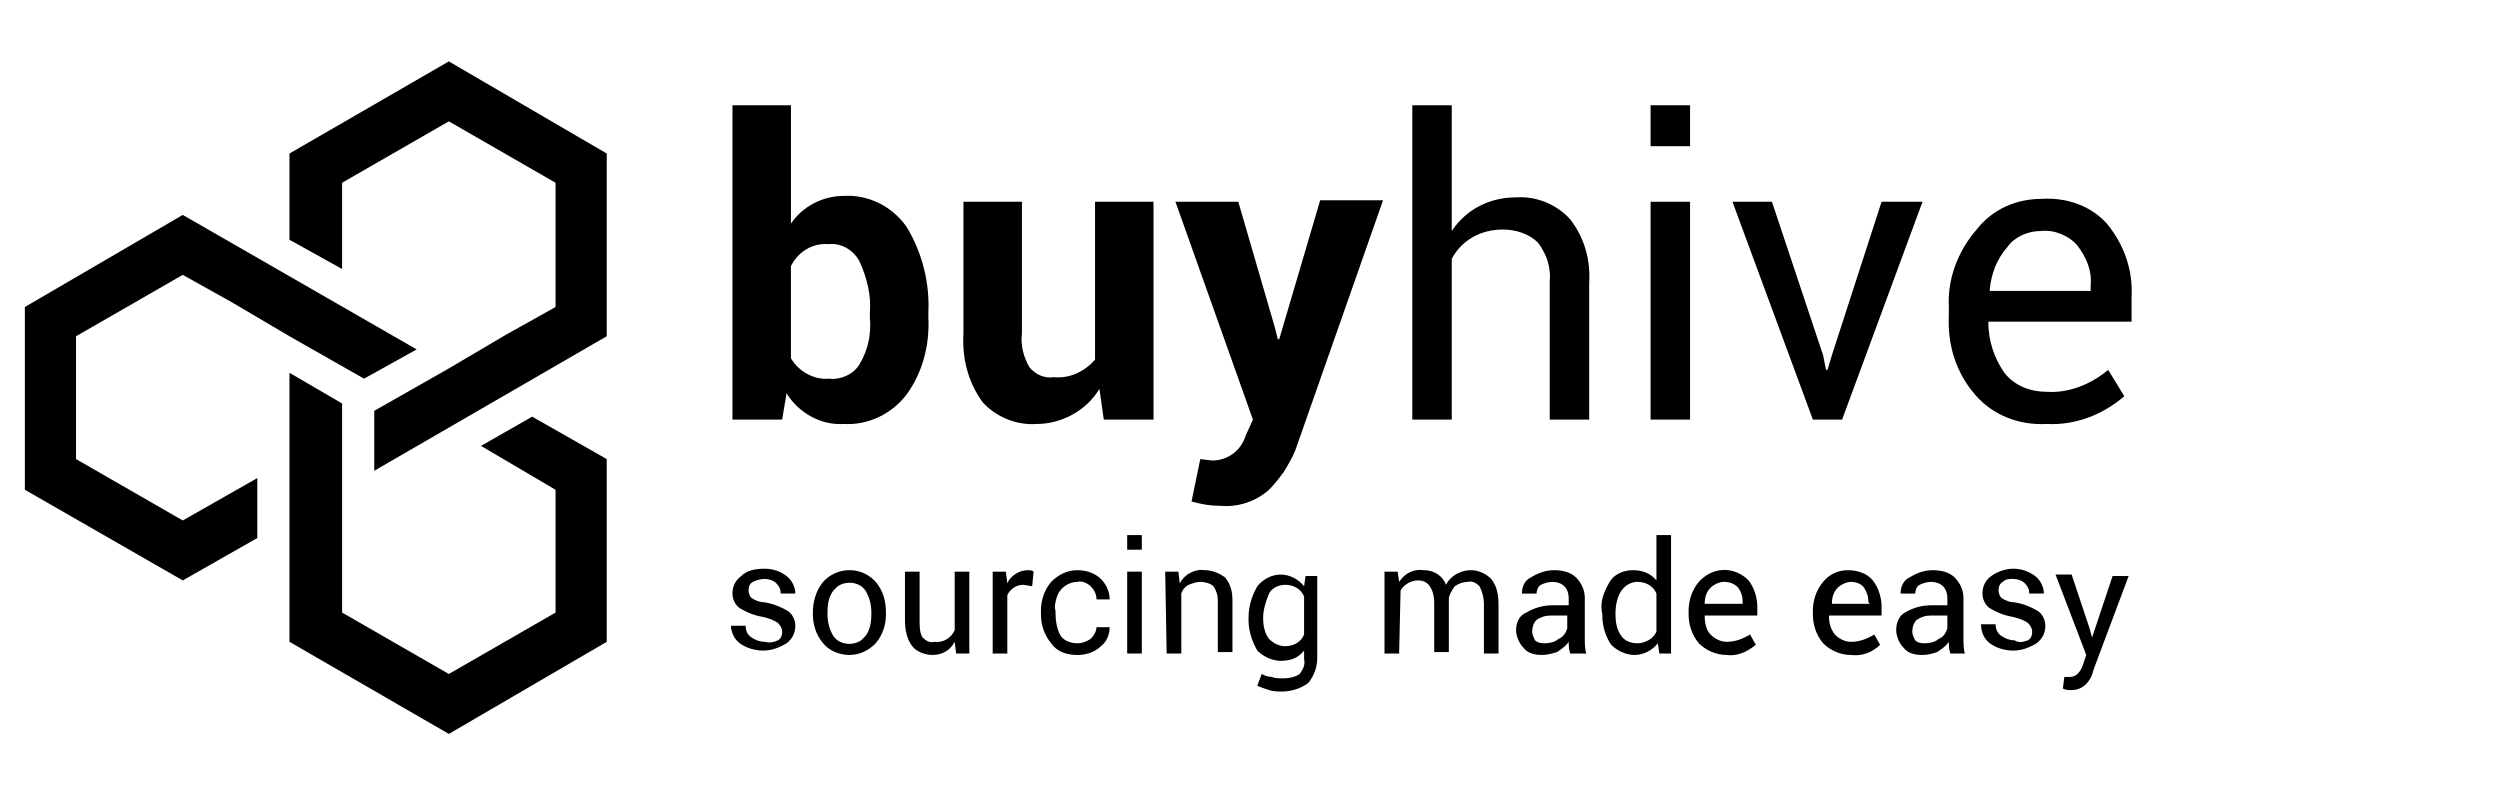 <svg width="171" height="54" version="1.1" id="Layer_1" xmlns="http://www.w3.org/2000/svg" xmlns:xlink="http://www.w3.org/1999/xlink" viewBox="20 14 171 54" xml:space="preserve"><path d="M186.4,0.1" class="st0"/><polyline points="186.9,0.1 187.3,0.1 187.3,0.6 " class="st1"/><g><polygon points="37.6,46.7 32.5,49.6 25.2,45.4 25.2,37 32.5,32.8 35.9,34.7 39.8,37 44.9,39.9 48.5,37.9 32.5,28.7 &#10;    21.7,35 21.7,47.5 32.5,53.7 37.6,50.8   " class="st2"/><polygon points="39.8,24.5 39.8,30.4 43.4,32.4 43.4,26.5 50.7,22.3 58,26.5 58,35 54.6,36.9 50.7,39.2 45.6,42.1 &#10;    45.6,46.2 61.5,37 61.5,24.5 50.7,18.2   " class="st3"/><polygon points="58,47.5 58,55.9 50.7,60.1 43.4,55.9 43.4,52 43.4,47.5 43.4,41.6 39.8,39.5 39.8,57.9 50.7,64.2 &#10;    61.5,57.9 61.5,45.4 56.4,42.5 52.9,44.5   " class="st4"/><path d="M83.5,35.4v0.3c0.1,1.9-0.4,3.8-1.5,5.3c-1,1.3-2.6,2.1-4.3,2c-1.6,0.1-3.1-0.8-3.9-2.1l-0.3,1.8h-3.4V21.2h4&#10;    v8.1c0.8-1.2,2.2-1.9,3.6-1.9c1.7-0.1,3.3,0.7,4.3,2.1C83.1,31.3,83.6,33.4,83.5,35.4z M79.5,35.7v-0.3c0.1-1.2-0.2-2.4-0.7-3.5&#10;    c-0.4-0.8-1.3-1.3-2.1-1.2c-1.1-0.1-2.1,0.5-2.6,1.5v6.3c0.5,0.9,1.6,1.5,2.6,1.4c0.8,0.1,1.7-0.3,2.1-1&#10;    C79.4,37.9,79.6,36.8,79.5,35.7z" class="st5"/><path d="M90.9,43c-1.4,0.1-2.8-0.5-3.7-1.5c-1-1.4-1.4-3-1.3-4.7v-9h4v9c-0.1,0.8,0.1,1.6,0.5,2.3&#10;    c0.4,0.5,1,0.8,1.7,0.7c1.1,0.1,2.1-0.4,2.8-1.2V27.8h4v14.9h-3.4l-0.3-2.1C94.3,42.1,92.6,43,90.9,43z" class="st5"/><path d="M102.1,45.4l0.8,0.1c1.1,0,2-0.7,2.3-1.7l0.5-1.1l-5.3-14.9h4.3l2.5,8.6l0.2,0.8h0.1l2.8-9.5h4.3l-6,17.1&#10;    c-0.2,0.5-0.5,1-0.8,1.5c-0.3,0.4-0.6,0.8-1,1.2c-0.9,0.8-2.1,1.2-3.3,1.1c-0.7,0-1.3-0.1-2-0.3L102.1,45.4z" class="st5"/><path d="M119.3,21.2v8.6c1-1.5,2.6-2.3,4.4-2.3c1.4-0.1,2.8,0.5,3.7,1.5c1,1.3,1.4,2.8,1.3,4.4v9.3H126v-9.4&#10;    c0.1-1-0.2-1.9-0.8-2.7c-0.6-0.6-1.5-0.9-2.4-0.9c-1.5,0-2.8,0.7-3.5,2v11h-2.7V21.2H119.3z" class="st5"/><path d="M135.6,21.2V24h-2.7v-2.8H135.6z M135.6,27.8v14.9h-2.7V27.8L135.6,27.8z" class="st5"/><path d="M141.2,27.8l3.5,10.5l0.2,1h0.1l0.3-1l3.4-10.5h2.8L146,42.7h-2l-5.5-14.9L141.2,27.8z" class="st5"/><path d="M160,43c-1.9,0.1-3.7-0.6-4.9-2c-1.3-1.5-1.9-3.4-1.8-5.4V35c-0.1-1.9,0.6-3.8,1.9-5.3&#10;    c1.1-1.4,2.7-2.1,4.5-2.1c1.7-0.1,3.4,0.5,4.5,1.8c1.1,1.4,1.7,3.1,1.6,4.9V36H156V36c0,1.3,0.4,2.5,1.1,3.5&#10;    c0.7,0.9,1.8,1.3,2.9,1.3c1.5,0.1,3-0.5,4.2-1.5l1.1,1.8l0,0C163.8,42.4,161.9,43.1,160,43z M163,33.5c0.1-1-0.3-1.9-0.9-2.7&#10;    c-0.6-0.7-1.6-1.1-2.5-1c-0.9,0-1.8,0.4-2.3,1.1c-0.7,0.8-1.1,1.8-1.2,2.9v0.1h6.9V33.5z" class="st5"/><path d="M73.2,57.8c0.2-0.1,0.3-0.3,0.3-0.6c0-0.2-0.1-0.4-0.3-0.6c-0.3-0.2-0.6-0.3-1-0.4c-0.6-0.1-1.1-0.3-1.6-0.6&#10;    c-0.3-0.2-0.5-0.6-0.5-1c0-0.5,0.2-0.9,0.6-1.2c0.4-0.4,1-0.5,1.6-0.5c0.6,0,1.1,0.2,1.5,0.5c0.4,0.3,0.6,0.8,0.6,1.2l0,0h-1&#10;    c0-0.3-0.1-0.5-0.3-0.7c-0.2-0.2-0.5-0.3-0.8-0.3c-0.3,0-0.6,0.1-0.8,0.2c-0.2,0.1-0.3,0.3-0.3,0.6c0,0.2,0.1,0.4,0.2,0.5&#10;    c0.3,0.2,0.6,0.3,0.9,0.3c0.6,0.1,1.1,0.3,1.6,0.6c0.3,0.2,0.5,0.6,0.5,1c0,0.5-0.2,0.9-0.6,1.2c-0.5,0.3-1,0.5-1.6,0.5&#10;    c-0.6,0-1.2-0.2-1.6-0.5c-0.4-0.3-0.6-0.8-0.6-1.2l0,0h1c0,0.3,0.1,0.6,0.4,0.8c0.3,0.2,0.6,0.3,0.9,0.3l0,0&#10;    C72.7,58,73,57.9,73.2,57.8z" class="st2"/><path d="M75.6,56v-0.1c0-0.7,0.2-1.5,0.7-2.1c0.9-1,2.5-1.1,3.5-0.1c0,0,0.1,0.1,0.1,0.1c0.5,0.6,0.7,1.3,0.7,2.1V56&#10;    c0,0.7-0.2,1.4-0.7,2c-0.5,0.5-1.1,0.8-1.8,0.8c-0.7,0-1.4-0.3-1.8-0.8C75.8,57.4,75.6,56.7,75.6,56z M76.6,55.9V56&#10;    c0,0.5,0.1,1,0.4,1.5c0.4,0.6,1.3,0.7,1.9,0.3c0.1-0.1,0.2-0.2,0.3-0.3c0.3-0.4,0.4-0.9,0.4-1.5v-0.1c0-0.5-0.1-1-0.4-1.5&#10;    c-0.4-0.6-1.3-0.7-1.9-0.3c-0.1,0.1-0.2,0.2-0.3,0.3C76.7,54.8,76.6,55.3,76.6,55.9L76.6,55.9z" class="st2"/><path d="M83.8,58.8c-0.5,0-1.1-0.2-1.4-0.6c-0.4-0.5-0.5-1.2-0.5-1.8v-3.3h1v3.3c0,0.4,0,0.9,0.2,1.2&#10;    c0.2,0.2,0.5,0.4,0.8,0.3c0.6,0.1,1.2-0.3,1.4-0.8v-4h1v5.6h-0.9l-0.1-0.8C85,58.5,84.4,58.8,83.8,58.8z" class="st2"/><path d="M88.9,58.7h-1v-5.6h0.9l0.1,0.8c0.2-0.5,0.8-0.9,1.4-0.9c0.1,0,0.3,0,0.4,0.1l-0.1,1L90,54&#10;    c-0.5,0-0.9,0.3-1.1,0.7L88.9,58.7z" class="st2"/><path d="M92.2,56c0,0.5,0.1,1,0.3,1.4c0.2,0.4,0.7,0.6,1.2,0.6c0.3,0,0.6-0.1,0.9-0.3c0.2-0.2,0.4-0.5,0.4-0.8h0.9l0,0&#10;    c0,0.5-0.2,1-0.6,1.3c-0.4,0.4-1,0.6-1.6,0.6c-0.7,0-1.4-0.2-1.8-0.8c-0.5-0.6-0.7-1.3-0.7-2v-0.2c0-0.7,0.2-1.4,0.7-2&#10;    c0.5-0.5,1.1-0.8,1.8-0.8c0.6,0,1.2,0.2,1.6,0.6c0.4,0.4,0.6,0.9,0.6,1.4l0,0h-0.9c0-0.3-0.1-0.6-0.4-0.9c-0.2-0.2-0.6-0.4-0.9-0.3&#10;    c-0.6,0-1.2,0.4-1.4,1c-0.1,0.3-0.2,0.7-0.1,1L92.2,56z" class="st2"/><path d="M98.1,50.6v1h-1v-1H98.1z M98.1,53.1v5.6h-1v-5.6H98.1z" class="st2"/><path d="M99.7,53.1h0.9l0.1,0.8c0.3-0.6,1-1,1.7-0.9c0.5,0,1,0.2,1.4,0.5c0.4,0.5,0.5,1,0.5,1.6v3.5h-1v-3.5&#10;    c0-0.4-0.1-0.7-0.3-1c-0.2-0.2-0.6-0.3-0.9-0.3c-0.3,0-0.5,0.1-0.8,0.2c-0.2,0.1-0.4,0.3-0.5,0.6v4.1h-1L99.7,53.1z" class="st2"/><path d="M105.4,56.4v-0.1c0-0.8,0.2-1.5,0.6-2.2c0.4-0.5,1-0.8,1.6-0.8c0.6,0,1.2,0.3,1.6,0.8l0.1-0.7h0.8V59&#10;    c0,0.6-0.2,1.2-0.6,1.7c-0.5,0.4-1.2,0.6-1.8,0.6c-0.3,0-0.6,0-0.9-0.1c-0.3-0.1-0.6-0.2-0.8-0.3l0.3-0.8c0.2,0.1,0.4,0.2,0.7,0.2&#10;    c0.2,0.1,0.5,0.1,0.8,0.1c0.4,0,0.8-0.1,1.1-0.3c0.2-0.3,0.4-0.6,0.3-1v-0.6c-0.4,0.5-0.9,0.7-1.6,0.7c-0.6,0-1.2-0.3-1.6-0.7&#10;    C105.6,57.8,105.4,57.1,105.4,56.4z M106.4,56.2v0.1c0,0.5,0.1,1,0.4,1.4c0.3,0.3,0.7,0.5,1.1,0.5c0.6,0,1.1-0.3,1.3-0.8v-2.6&#10;    c-0.2-0.5-0.7-0.8-1.3-0.8c-0.4,0-0.9,0.2-1.1,0.6C106.6,55.1,106.4,55.7,106.4,56.2L106.4,56.2z" class="st2"/><path d="M115.7,58.7h-1v-5.6h0.9l0.1,0.7c0.4-0.6,1-0.9,1.7-0.8c0.7,0,1.3,0.4,1.5,1c0.3-0.6,1-1,1.7-1&#10;    c0.5,0,1,0.2,1.4,0.6c0.4,0.5,0.5,1.1,0.5,1.8v3.3h-1v-3.4c0-0.4-0.1-0.8-0.3-1.2c-0.2-0.2-0.5-0.4-0.8-0.3c-0.3,0-0.6,0.1-0.9,0.3&#10;    c-0.2,0.3-0.4,0.6-0.4,0.9v3.6h-1v-3.4c0-0.4-0.1-0.8-0.3-1.1c-0.2-0.3-0.5-0.4-0.8-0.4c-0.5,0-1,0.3-1.2,0.7L115.7,58.7z" class="st2"/><path d="M125.5,58.8c-0.5,0-1-0.1-1.3-0.5c-0.3-0.3-0.5-0.8-0.5-1.2c0-0.5,0.2-1,0.7-1.2c0.5-0.3,1.1-0.5,1.8-0.5h1.1&#10;    v-0.5c0-0.3-0.1-0.6-0.3-0.8c-0.2-0.2-0.5-0.3-0.8-0.3c-0.3,0-0.6,0.1-0.8,0.2c-0.2,0.1-0.3,0.4-0.3,0.6h-1l0,0&#10;    c0-0.5,0.2-0.9,0.6-1.1c0.5-0.3,1-0.5,1.6-0.5c0.5,0,1.1,0.1,1.5,0.5c0.4,0.4,0.6,0.9,0.6,1.4v2.7c0,0.4,0,0.8,0.1,1.1h-1.1&#10;    c-0.1-0.3-0.1-0.6-0.1-0.8c-0.2,0.3-0.5,0.5-0.8,0.7C126.2,58.7,125.8,58.8,125.5,58.8z M124.8,57.2L124.8,57.2&#10;    c0,0.2,0.1,0.4,0.2,0.6c0.2,0.2,0.5,0.2,0.7,0.2c0.3,0,0.7-0.1,0.9-0.3c0.3-0.1,0.5-0.4,0.6-0.7v-0.9h-1.1c-0.4,0-0.7,0.1-1,0.3&#10;    C124.9,56.6,124.8,56.9,124.8,57.2z" class="st2"/><path d="M130.1,53.8c0.3-0.5,0.9-0.8,1.6-0.8c0.6,0,1.2,0.2,1.6,0.7v-3.1h1v8.1h-0.8l-0.1-0.7c-0.4,0.5-1,0.8-1.6,0.8&#10;    c-0.6,0-1.2-0.3-1.6-0.7c-0.4-0.6-0.6-1.3-0.6-2V56C129.4,55.2,129.7,54.5,130.1,53.8z M130.5,56L130.5,56c0,0.6,0.1,1.1,0.4,1.5&#10;    c0.2,0.3,0.6,0.5,1.1,0.5c0.5,0,1.1-0.3,1.3-0.8v-2.6c-0.2-0.5-0.7-0.8-1.3-0.8c-0.4,0-0.8,0.2-1.1,0.6&#10;    C130.6,54.9,130.5,55.4,130.5,56L130.5,56z" class="st2"/><path d="M138.1,58.8c-0.7,0-1.4-0.3-1.9-0.8c-0.5-0.6-0.7-1.3-0.7-2v-0.2c0-0.7,0.2-1.4,0.7-2c0.9-1,2.3-1.1,3.3-0.2&#10;    c0,0,0.1,0.1,0.1,0.1c0.4,0.5,0.6,1.2,0.6,1.8v0.6h-3.6l0,0c0,0.5,0.1,1,0.4,1.3c0.3,0.3,0.7,0.5,1.1,0.5c0.6,0,1.1-0.2,1.6-0.5&#10;    l0.4,0.7l0,0C139.5,58.6,138.8,58.9,138.1,58.8z M139.2,55.2c0-0.4-0.1-0.7-0.3-1c-0.3-0.3-0.6-0.4-1-0.4c-0.3,0-0.7,0.2-0.9,0.4&#10;    c-0.3,0.3-0.4,0.7-0.4,1.1l0,0h2.6L139.2,55.2z" class="st2"/><path d="M146.6,58.8c-0.7,0-1.4-0.3-1.9-0.8c-0.5-0.6-0.7-1.3-0.7-2v-0.2c0-0.7,0.2-1.4,0.7-2c0.4-0.5,1-0.8,1.7-0.8&#10;    c0.6,0,1.3,0.2,1.7,0.7c0.4,0.5,0.6,1.2,0.6,1.8v0.6h-3.6l0,0c0,0.5,0.1,0.9,0.4,1.3c0.3,0.3,0.7,0.5,1.1,0.5&#10;    c0.6,0,1.1-0.2,1.6-0.5l0.4,0.7l0,0C148.1,58.6,147.4,58.9,146.6,58.8z M147.8,55.2c0-0.4-0.1-0.7-0.3-1c-0.2-0.3-0.6-0.4-0.9-0.4&#10;    c-0.3,0-0.7,0.2-0.9,0.4c-0.3,0.3-0.4,0.7-0.4,1.1l0,0h2.6L147.8,55.2z" class="st2"/><path d="M151.5,58.8c-0.5,0-1-0.1-1.3-0.5c-0.3-0.3-0.5-0.8-0.5-1.2c0-0.5,0.2-1,0.6-1.2c0.5-0.3,1.1-0.5,1.8-0.5h1.1&#10;    v-0.5c0-0.3-0.1-0.6-0.3-0.8c-0.2-0.2-0.5-0.3-0.8-0.3c-0.3,0-0.6,0.1-0.8,0.2c-0.2,0.1-0.3,0.4-0.3,0.6h-1l0,0&#10;    c0-0.5,0.2-0.9,0.6-1.1c0.5-0.3,1-0.5,1.6-0.5c0.5,0,1.1,0.1,1.5,0.5c0.4,0.4,0.6,0.9,0.6,1.4v2.7c0,0.4,0,0.8,0.1,1.1h-1&#10;    c-0.1-0.3-0.1-0.6-0.1-0.8c-0.2,0.3-0.5,0.5-0.8,0.7C152.2,58.7,151.9,58.8,151.5,58.8z M150.8,57.2L150.8,57.2&#10;    c0,0.2,0.1,0.4,0.2,0.6c0.2,0.2,0.5,0.2,0.7,0.2c0.3,0,0.7-0.1,0.9-0.3c0.3-0.1,0.5-0.4,0.6-0.7v-0.9h-1.1c-0.4,0-0.7,0.1-1,0.3&#10;    C150.9,56.6,150.8,56.9,150.8,57.2L150.8,57.2z" class="st2"/><path d="M158.7,57.8c0.2-0.1,0.3-0.3,0.3-0.6c0-0.2-0.1-0.4-0.3-0.6c-0.3-0.2-0.6-0.3-1-0.4c-0.6-0.1-1.1-0.3-1.6-0.6&#10;    c-0.3-0.2-0.5-0.6-0.5-1c0-0.5,0.2-0.9,0.6-1.2c0.4-0.3,1-0.5,1.5-0.5c0.6,0,1.1,0.2,1.5,0.5c0.4,0.3,0.6,0.8,0.6,1.2l0,0h-1&#10;    c0-0.3-0.1-0.5-0.3-0.7c-0.2-0.2-0.5-0.3-0.8-0.3c-0.3,0-0.5,0-0.7,0.2c-0.2,0.1-0.3,0.3-0.3,0.6c0,0.2,0.1,0.4,0.2,0.5&#10;    c0.3,0.2,0.6,0.3,0.9,0.3c0.6,0.1,1.1,0.3,1.6,0.6c0.3,0.2,0.5,0.6,0.5,1c0,0.5-0.2,0.9-0.6,1.2c-0.5,0.3-1,0.5-1.6,0.5&#10;    c-0.6,0-1.2-0.2-1.6-0.5c-0.4-0.3-0.6-0.8-0.6-1.3l0,0h1c0,0.3,0.1,0.6,0.4,0.8c0.3,0.2,0.6,0.3,0.9,0.3l0,0&#10;    C158.1,58,158.4,57.9,158.7,57.8z" class="st2"/><path d="M161.7,61.2c-0.2,0-0.4,0-0.6-0.1l0.1-0.8h0.4c0.2,0,0.4-0.1,0.5-0.2c0.2-0.2,0.3-0.4,0.4-0.7l0.2-0.6&#10;    l-2.1-5.5h1.1l1.2,3.6l0.2,0.7l0,0l1.4-4.2h1.1l-2.4,6.4C163,60.7,162.4,61.2,161.7,61.2z" class="st2"/></g></svg>